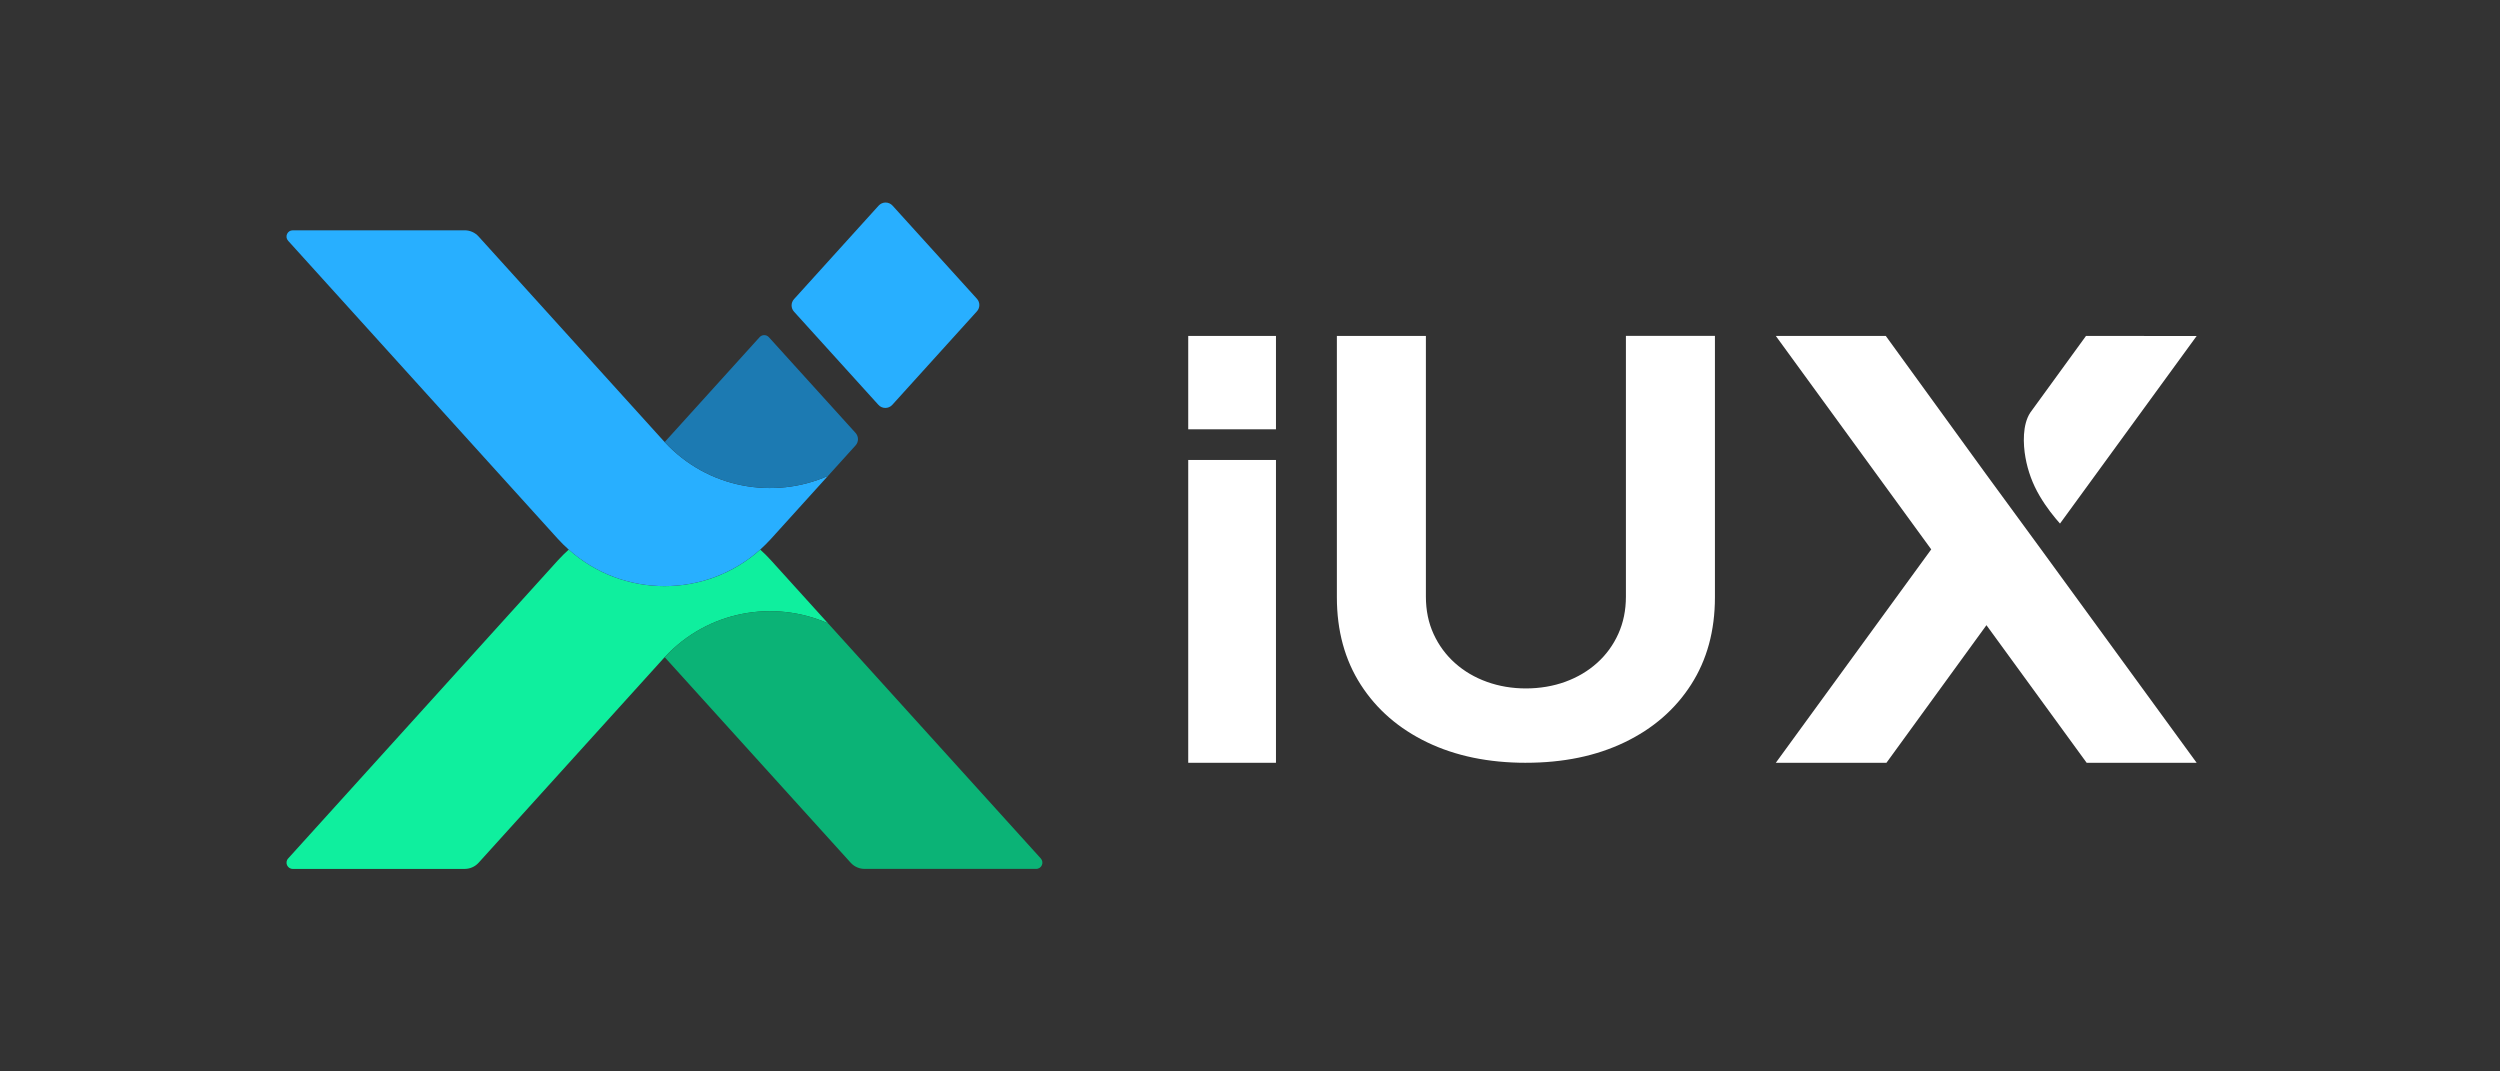 <svg width="140" height="60" viewBox="0 0 140 60" fill="none" xmlns="http://www.w3.org/2000/svg">
<rect x="0" y="0" width="140" height="60" fill="#333333" stroke="none"/>
<path d="M31.85 30.778C31.64 30.967 31.437 31.165 31.243 31.379L16.136 48.075C15.932 48.3 16.092 48.659 16.396 48.659H26.023C26.319 48.659 26.602 48.534 26.802 48.314L37.155 36.873C37.177 36.849 37.201 36.825 37.223 36.801C39.634 34.201 43.333 33.57 46.37 34.907L43.177 31.379C42.984 31.165 42.783 30.966 42.573 30.779C39.531 33.507 34.894 33.505 31.85 30.778Z" fill="#0FEF9E"/>
<path d="M37.222 36.801L47.639 48.313C47.839 48.533 48.121 48.658 48.419 48.658H58.024C58.328 48.658 58.487 48.299 58.284 48.073L46.37 34.907C43.333 33.569 39.632 34.201 37.223 36.801H37.222Z" fill="#0BB376"/>
<path d="M37.222 24.756C37.2 24.731 37.176 24.709 37.154 24.684L26.8 13.242C26.601 13.022 26.319 12.897 26.021 12.897H16.395C16.091 12.897 15.931 13.257 16.134 13.482L31.241 30.178C31.434 30.391 31.638 30.59 31.848 30.778H31.85C34.894 33.503 39.529 33.506 42.57 30.778C42.779 30.59 42.981 30.39 43.174 30.178L46.367 26.65C43.33 27.988 39.63 27.355 37.221 24.756H37.222Z" fill="#28AFFF"/>
<path d="M54.707 16.73L49.983 11.515C49.774 11.284 49.413 11.284 49.204 11.515L44.466 16.751C44.284 16.951 44.284 17.256 44.466 17.455L49.19 22.671C49.398 22.902 49.76 22.902 49.969 22.671L54.707 17.435C54.889 17.235 54.889 16.93 54.707 16.73Z" fill="#28AFFF"/>
<path d="M37.222 24.756C39.632 27.355 43.331 27.986 46.369 26.65L47.91 24.946C48.092 24.747 48.092 24.442 47.91 24.242L43.056 18.882C42.917 18.729 42.676 18.729 42.537 18.882L37.222 24.756Z" fill="#1C7AB2"/>
<path d="M71.454 18.812H66.541V24.041H71.454V18.812Z" fill="white"/>
<path d="M71.454 25.758H66.541V42.716H71.454V25.758Z" fill="white"/>
<path d="M85.45 42.716C83.355 42.716 81.512 42.334 79.922 41.57C78.334 40.805 77.092 39.73 76.201 38.342C75.31 36.954 74.865 35.323 74.865 33.447V18.811H79.85V33.413C79.85 34.183 79.994 34.882 80.284 35.511C80.573 36.139 80.973 36.681 81.485 37.137C81.997 37.593 82.593 37.942 83.274 38.186C83.954 38.43 84.68 38.552 85.45 38.552C86.22 38.552 86.982 38.427 87.663 38.177C88.343 37.928 88.936 37.576 89.442 37.12C89.948 36.664 90.343 36.122 90.626 35.494C90.909 34.866 91.051 34.172 91.051 33.412V18.81H96.036V33.446C96.036 35.322 95.591 36.953 94.7 38.341C93.809 39.729 92.569 40.804 90.978 41.569C89.388 42.334 87.547 42.715 85.451 42.715L85.45 42.716Z" fill="white"/>
<path d="M113.697 23.104C113.253 23.775 113.289 24.863 113.426 25.625C113.562 26.388 113.827 27.103 114.219 27.769C114.61 28.434 115.034 28.952 115.36 29.32L123.012 18.816L116.816 18.812L113.697 23.104Z" fill="white"/>
<path d="M99.445 42.716H105.641L111.241 35.01L116.853 42.716H123.012L114.314 30.782L111.21 26.542L105.604 18.812H99.445L108.149 30.765L99.445 42.716Z" fill="white"/>
</svg>
